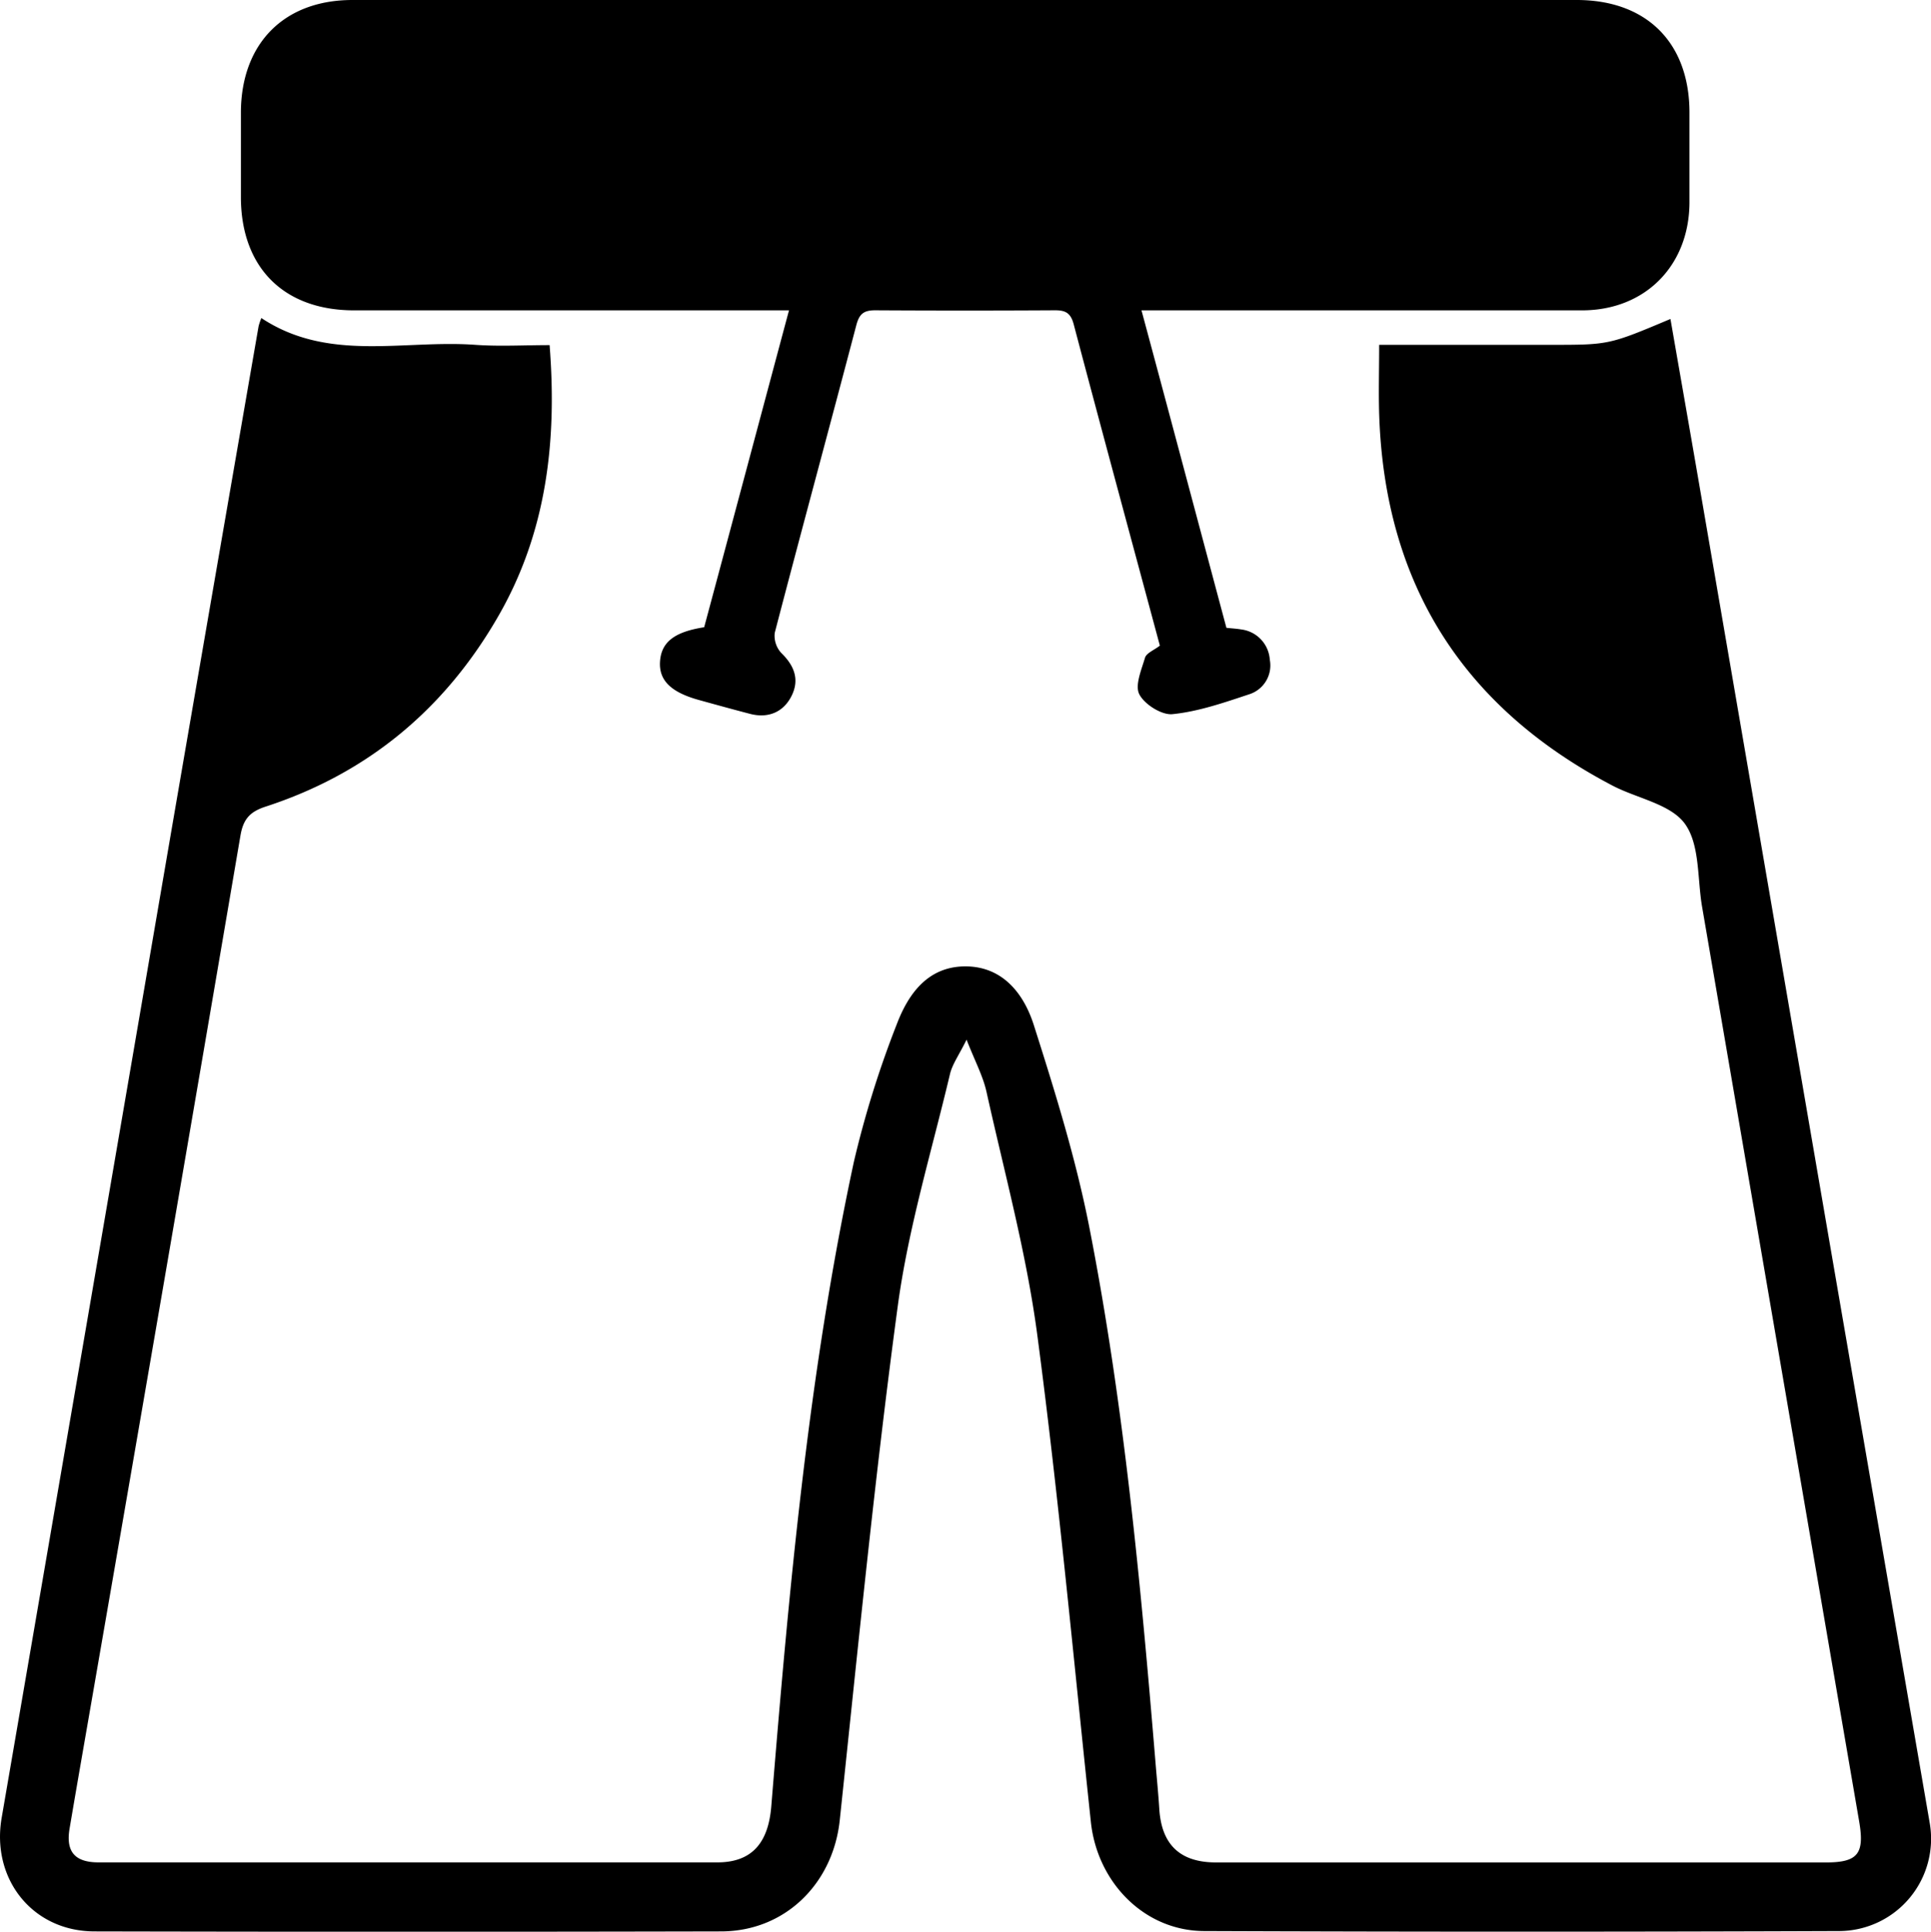 <svg xmlns="http://www.w3.org/2000/svg" viewBox="0 0 336.03 336.11"><g id="katman_2" data-name="katman 2"><g id="katman_1-2" data-name="katman 1"><path d="M240,60h29.86C280,60,280,60,290.69,55.5c1.61,9.26,3.22,18.42,4.8,27.59Q306.92,149.54,318.35,216q8.72,50.58,17.45,101.15A16.06,16.06,0,0,1,320.2,336q-55.33.21-110.67,0c-10.44-.05-18.6-8.51-19.7-19-3-28.2-5.59-56.45-9.3-84.55-1.88-14.3-5.73-28.35-8.86-42.47-.61-2.75-2-5.32-3.47-9.08-1.29,2.64-2.47,4.24-2.89,6-3.19,13.46-7.27,26.82-9.1,40.48-4,29.7-6.92,59.54-10.08,89.35-1.17,11-9.49,19.3-20.61,19.33q-54.58.12-109.17,0C5.63,336-1.55,326.92.29,316.29Q15.17,229.9,30,143.51q7.47-43.38,15-86.75a11.06,11.06,0,0,1,.48-1.42C57.15,63.07,70.21,59.09,82.71,60c4.21.3,8.47.05,12.93.05,1.31,16.67-.51,32.54-8.92,47.15-9.29,16.16-22.73,27.37-40.5,33.15-2.73.89-3.89,2.17-4.38,5.05Q29.38,218.5,16.7,291.57c-1.53,8.86-3.09,17.72-4.59,26.58-.68,4,.87,5.9,5.05,5.9q53.84,0,107.66,0c6,0,8.88-3.35,9.4-9.77,3.07-37.61,6.43-75.2,14.38-112.17a174.09,174.09,0,0,1,7.45-23.88c2-5.27,5.37-10,11.79-10.08,6.63-.07,10.32,4.75,12.06,10.2,3.7,11.61,7.34,23.34,9.68,35.28,6,30.68,8.91,61.8,11.49,92.93.22,2.74.5,5.48.67,8.22.4,6.17,3.59,9.27,9.86,9.28q28.52,0,57,0h49.15c5.58,0,6.74-1.53,5.78-7.14Q309.86,237.37,296.2,157.8c-.85-4.92-.36-10.83-3-14.47-2.51-3.45-8.36-4.41-12.64-6.66-25.95-13.61-39.54-35-40.55-64.36C239.88,68.34,240,64.37,240,60Z"/><path d="M201.84,112.34c-5.06-18.81-10.09-37.35-15-55.93-.55-2.08-1.55-2.44-3.4-2.42q-15.57.09-31.13,0c-2,0-2.77.62-3.29,2.57-4.69,17.86-9.54,35.68-14.2,53.55a4.42,4.42,0,0,0,1.16,3.53c2.24,2.18,3.17,4.59,1.79,7.4s-4,4-7.21,3.18c-3-.78-6-1.61-9-2.44-4.87-1.36-6.94-3.45-6.7-6.73s2.43-5.1,7.68-5.91C127.41,91,132.3,72.67,137.3,54h-4.42q-35.64,0-71.26,0C49.41,54,42,46.58,41.92,34.46c0-5,0-10,0-15C42,7.55,49.44,0,61.33,0H208q33.18,0,66.38,0C286.54,0,294,7.44,294,19.59c0,5.25,0,10.5,0,15.75C293.91,46.27,286.25,54,275.3,54c-24.25,0-48.5,0-72.75,0h-3.91c5,18.55,9.84,36.79,14.78,55.24.89.1,1.73.14,2.55.28a5.68,5.68,0,0,1,5,5.28,5.26,5.26,0,0,1-3.57,6c-4.37,1.45-8.82,3-13.34,3.46-1.87.21-4.88-1.68-5.79-3.44-.82-1.56.38-4.31,1-6.43C199.58,113.59,200.82,113.13,201.84,112.34Z"/></g></g></svg>